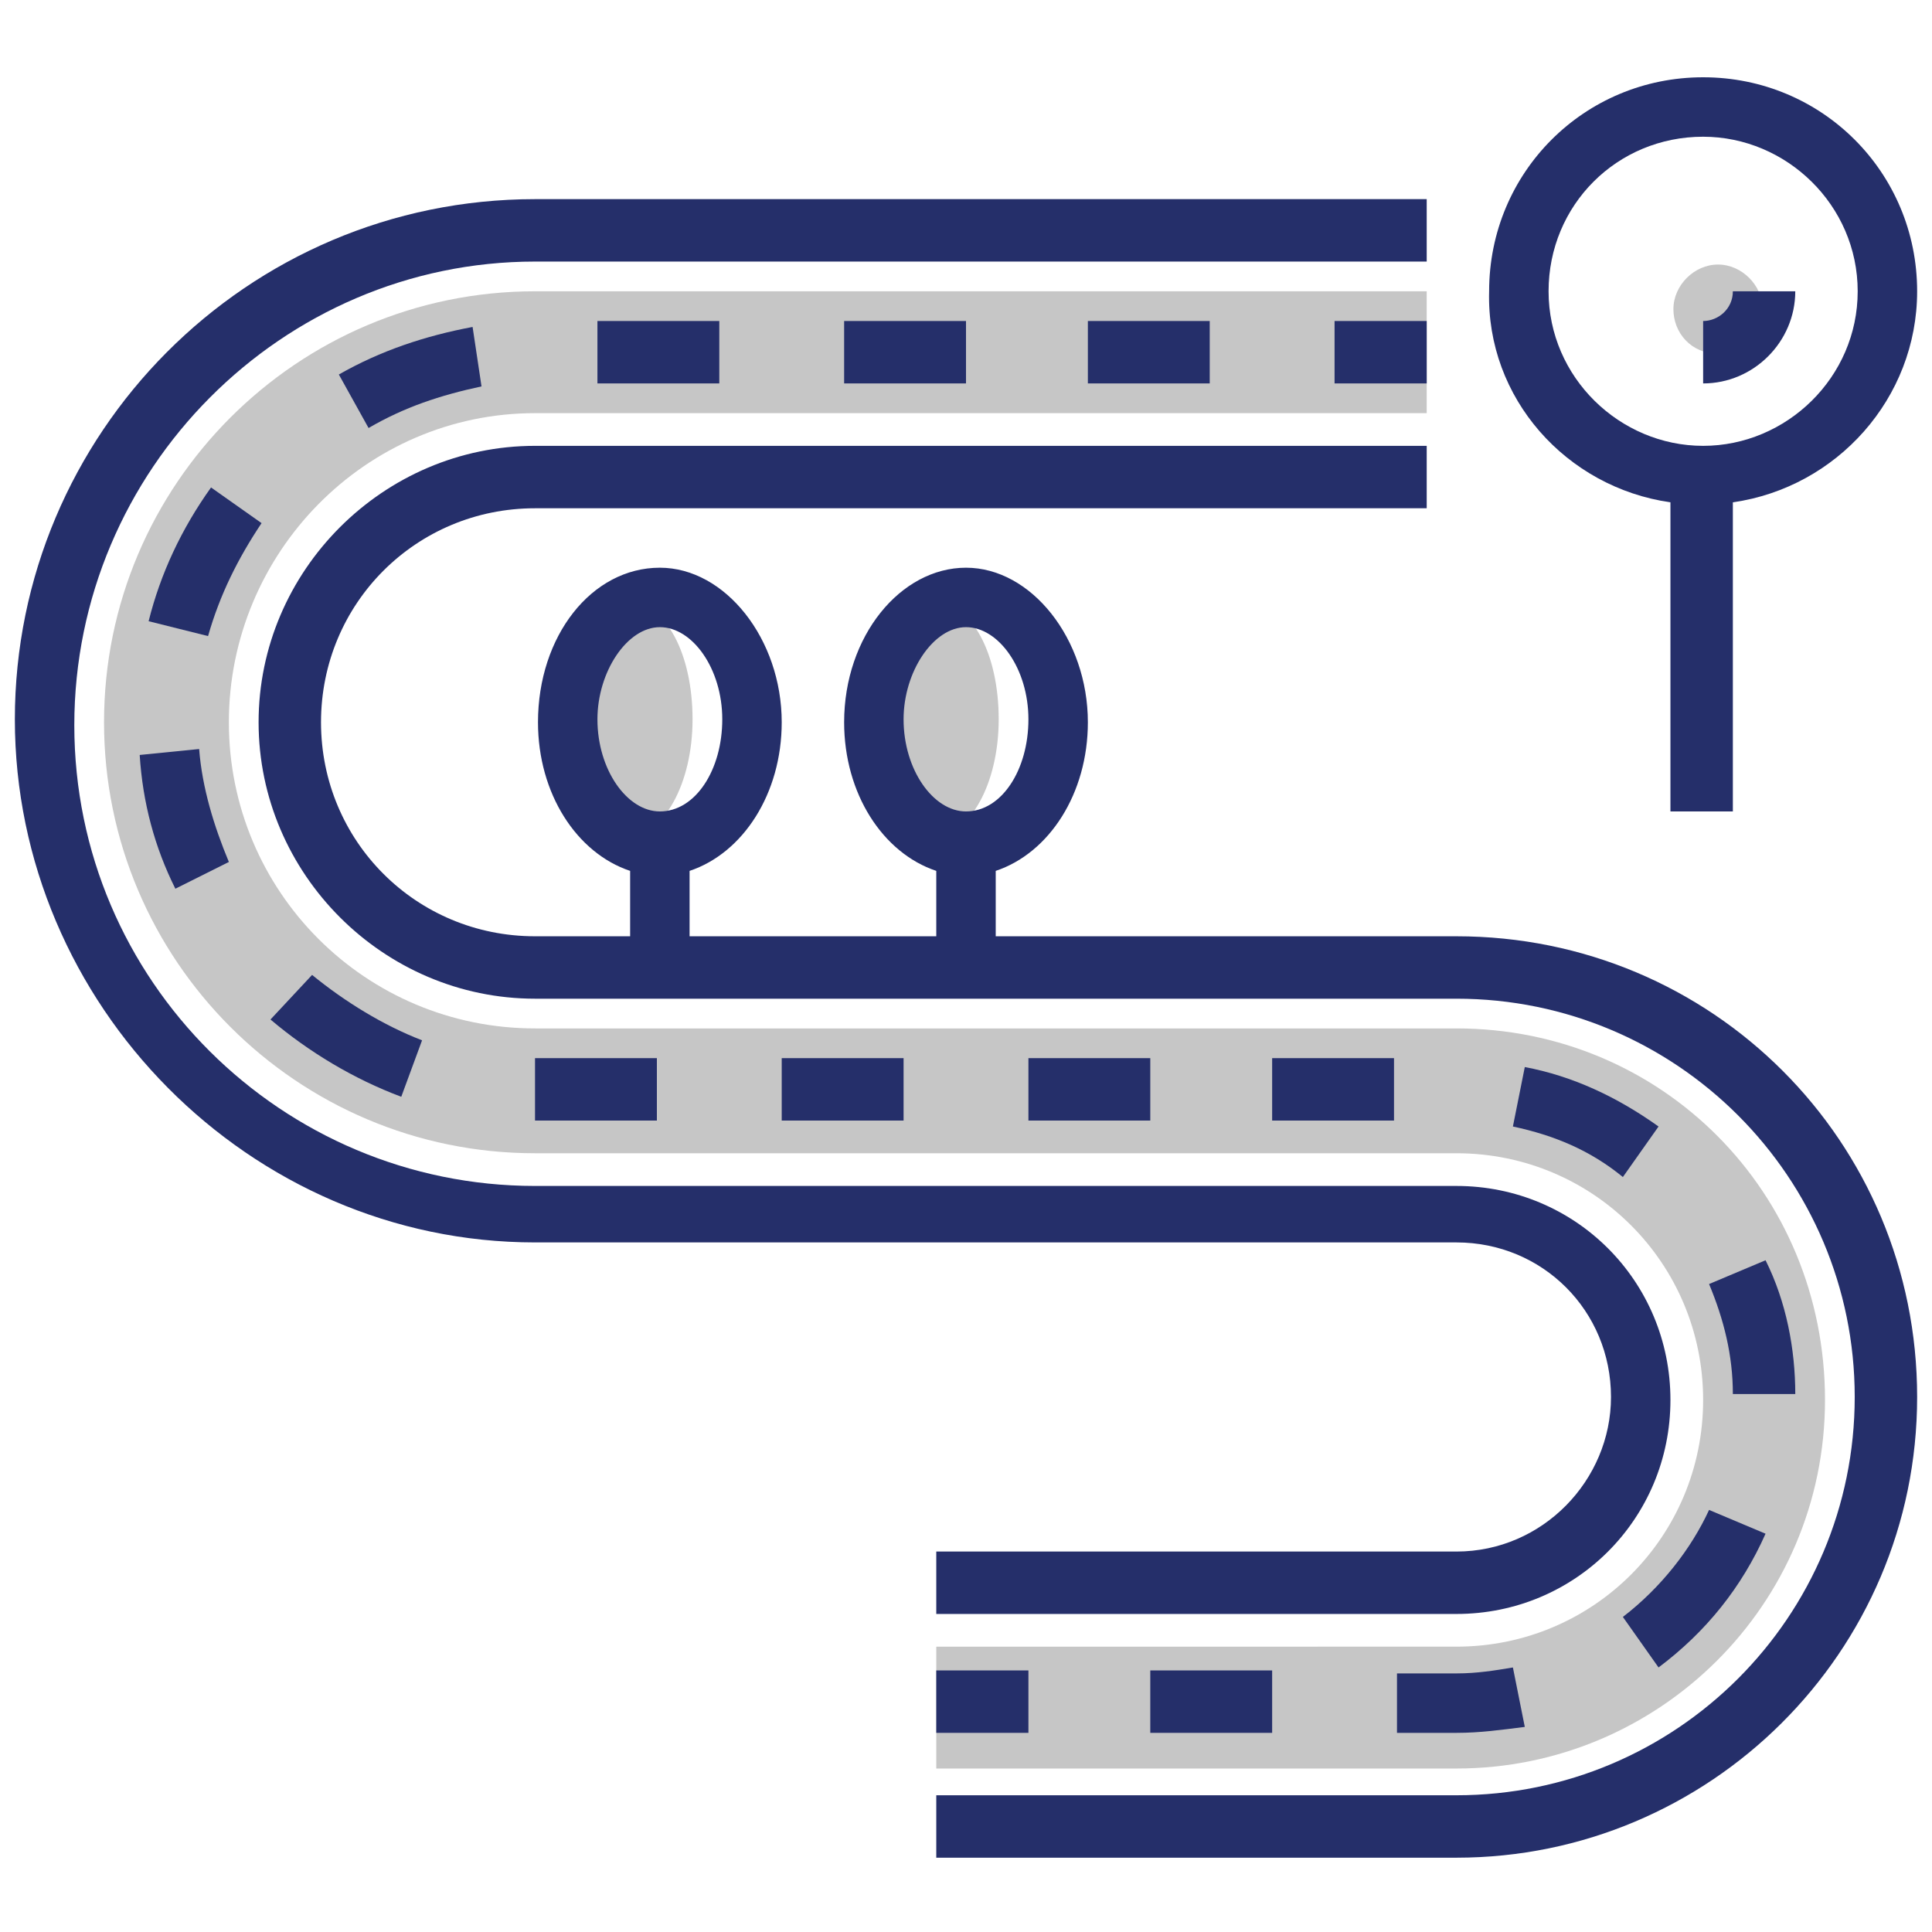 <?xml version="1.0" encoding="utf-8"?>
<!-- Generator: Adobe Illustrator 23.0.2, SVG Export Plug-In . SVG Version: 6.00 Build 0)  -->
<svg version="1.1" id="Layer_1" xmlns="http://www.w3.org/2000/svg" xmlns:xlink="http://www.w3.org/1999/xlink" x="0px" y="0px"
	 width="65px" height="65px" viewBox="0 0 65 65" style="enable-background:new 0 0 65 65;" xml:space="preserve">
<g>
	<path style="fill:#C6C6C6;" d="M57.8,11.9c0.9,0,1.5-0.7,1.5-1.5s-0.7-1.5-1.5-1.5s-1.5,0.7-1.5,1.5S56.9,11.9,57.8,11.9z"/>
	<path style="fill:#C6C6C6;" d="M19.1,24.2c0,2.1,0.9,3.9,2.1,3.9c1.1,0,2.1-1.7,2.1-3.9s-0.9-3.9-2.1-3.9
		C20,20.4,19.1,22.1,19.1,24.2z"/>
	<path style="fill:#C6C6C6;" d="M29.4,24.2c0,2.1,0.9,3.9,2.1,3.9c1.1,0,2.1-1.7,2.1-3.9s-0.9-3.9-2.1-3.9
		C30.3,20.4,29.4,22.1,29.4,24.2z"/>
	<path style="fill:#C6C6C6;" d="M49,34.6H18c-5.7,0-10.3-4.6-10.3-10.3S12.3,13.9,18,13.9H48V9.8H18c-8,0-14.5,6.5-14.5,14.5
		c0,8,6.5,14.5,14.5,14.5h31c4.6,0,8.3,3.7,8.3,8.3s-3.7,8.3-8.3,8.3H31.5v4.1H49c6.8,0,12.4-5.5,12.4-12.4
		C61.4,40.1,55.9,34.6,49,34.6z"/>
</g>
<g>
	<path style="fill:#252F6A;" d="M54.2,47c0,2.8-2.3,5.2-5.2,5.2H31.5v2.1H49c4,0,7.2-3.2,7.2-7.2c0-4-3.2-7.2-7.2-7.2H18
		c-8.5,0-15.5-6.9-15.5-15.5S9.5,8.8,18,8.8H48V6.7H18c-9.7,0-17.5,7.9-17.5,17.5S8.4,41.8,18,41.8h31C51.9,41.8,54.2,44.1,54.2,47z
		"/>
	<path style="fill:#252F6A;" d="M49,31.5H33.5v-2.2c1.8-0.6,3.1-2.6,3.1-5c0-2.8-1.9-5.2-4.1-5.2s-4.1,2.3-4.1,5.2
		c0,2.4,1.3,4.4,3.1,5v2.2h-8.3v-2.2c1.8-0.6,3.1-2.6,3.1-5c0-2.8-1.9-5.2-4.1-5.2c-2.3,0-4.1,2.3-4.1,5.2c0,2.4,1.3,4.4,3.1,5v2.2
		H18c-4,0-7.2-3.2-7.2-7.2c0-4,3.2-7.2,7.2-7.2H48V15H18c-5.1,0-9.3,4.2-9.3,9.3s4.2,9.3,9.3,9.3h31c7.4,0,13.4,6,13.4,13.4
		s-6,13.4-13.4,13.4H31.5v2.1H49c8.5,0,15.5-6.9,15.5-15.5S57.6,31.5,49,31.5z M32.5,21.1c1.1,0,2.1,1.4,2.1,3.1
		c0,1.7-0.9,3.1-2.1,3.1c-1.1,0-2.1-1.4-2.1-3.1C30.4,22.6,31.4,21.1,32.5,21.1z M22.2,21.1c1.1,0,2.1,1.4,2.1,3.1
		c0,1.7-0.9,3.1-2.1,3.1c-1.1,0-2.1-1.4-2.1-3.1C20.1,22.6,21.1,21.1,22.2,21.1z"/>
	<rect x="44.9" y="10.8" style="fill:#252F6A;" width="3.1" height="2.1"/>
	<rect x="36.6" y="10.8" style="fill:#252F6A;" width="4.1" height="2.1"/>
	<rect x="28.4" y="10.8" style="fill:#252F6A;" width="4.1" height="2.1"/>
	<rect x="20.1" y="10.8" style="fill:#252F6A;" width="4.1" height="2.1"/>
	<path style="fill:#252F6A;" d="M12.4,14.4c1.2-0.7,2.4-1.1,3.8-1.4l-0.3-2c-1.6,0.3-3.1,0.8-4.5,1.6L12.4,14.4z"/>
	<path style="fill:#252F6A;" d="M7.1,16.4c-1,1.4-1.7,2.9-2.1,4.5l2,0.5C7.4,20,8,18.8,8.8,17.6L7.1,16.4z"/>
	<path style="fill:#252F6A;" d="M4.7,25.4c0.1,1.6,0.5,3.1,1.2,4.5L7.7,29c-0.5-1.2-0.9-2.5-1-3.8L4.7,25.4z"/>
	<path style="fill:#252F6A;" d="M10.5,32.8l-1.4,1.5c1.3,1.1,2.8,2,4.4,2.6l0.7-1.9C12.9,34.5,11.6,33.7,10.5,32.8z"/>
	<rect x="18" y="35.6" style="fill:#252F6A;" width="4.1" height="2.1"/>
	<rect x="26.3" y="35.6" style="fill:#252F6A;" width="4.1" height="2.1"/>
	<rect x="34.6" y="35.6" style="fill:#252F6A;" width="4.1" height="2.1"/>
	<rect x="42.8" y="35.6" style="fill:#252F6A;" width="4.1" height="2.1"/>
	<path style="fill:#252F6A;" d="M55.8,37.9c-1.4-1-2.9-1.7-4.5-2l-0.4,2c1.4,0.3,2.6,0.8,3.7,1.7L55.8,37.9z"/>
	<path style="fill:#252F6A;" d="M59.4,42.4l-1.9,0.8c0.5,1.2,0.8,2.4,0.8,3.7h2.1C60.4,45.4,60.1,43.8,59.4,42.4z"/>
	<path style="fill:#252F6A;" d="M54.6,54.4l1.2,1.7c1.6-1.2,2.8-2.7,3.6-4.5l-1.9-0.8C56.9,52.1,55.9,53.4,54.6,54.4z"/>
	<path style="fill:#252F6A;" d="M47,56.2v2.1H49c0.8,0,1.5-0.1,2.3-0.2l-0.4-2c-0.6,0.1-1.2,0.2-1.9,0.2H47z"/>
	<rect x="38.7" y="56.2" style="fill:#252F6A;" width="4.1" height="2.1"/>
	<rect x="31.5" y="56.2" style="fill:#252F6A;" width="3.1" height="2.1"/>
	<path style="fill:#252F6A;" d="M56.2,16.9v10.4h2.1V16.9c3.5-0.5,6.2-3.5,6.2-7.1c0-4-3.2-7.2-7.2-7.2c-4,0-7.2,3.2-7.2,7.2
		C50,13.4,52.7,16.4,56.2,16.9z M57.3,4.6c2.8,0,5.2,2.3,5.2,5.2S60.1,15,57.3,15c-2.8,0-5.2-2.3-5.2-5.2S54.4,4.6,57.3,4.6z"/>
	<path style="fill:#252F6A;" d="M60.4,9.8h-2.1c0,0.6-0.5,1-1,1v2.1C59,12.9,60.4,11.5,60.4,9.8z"/>
</g>
</svg>
